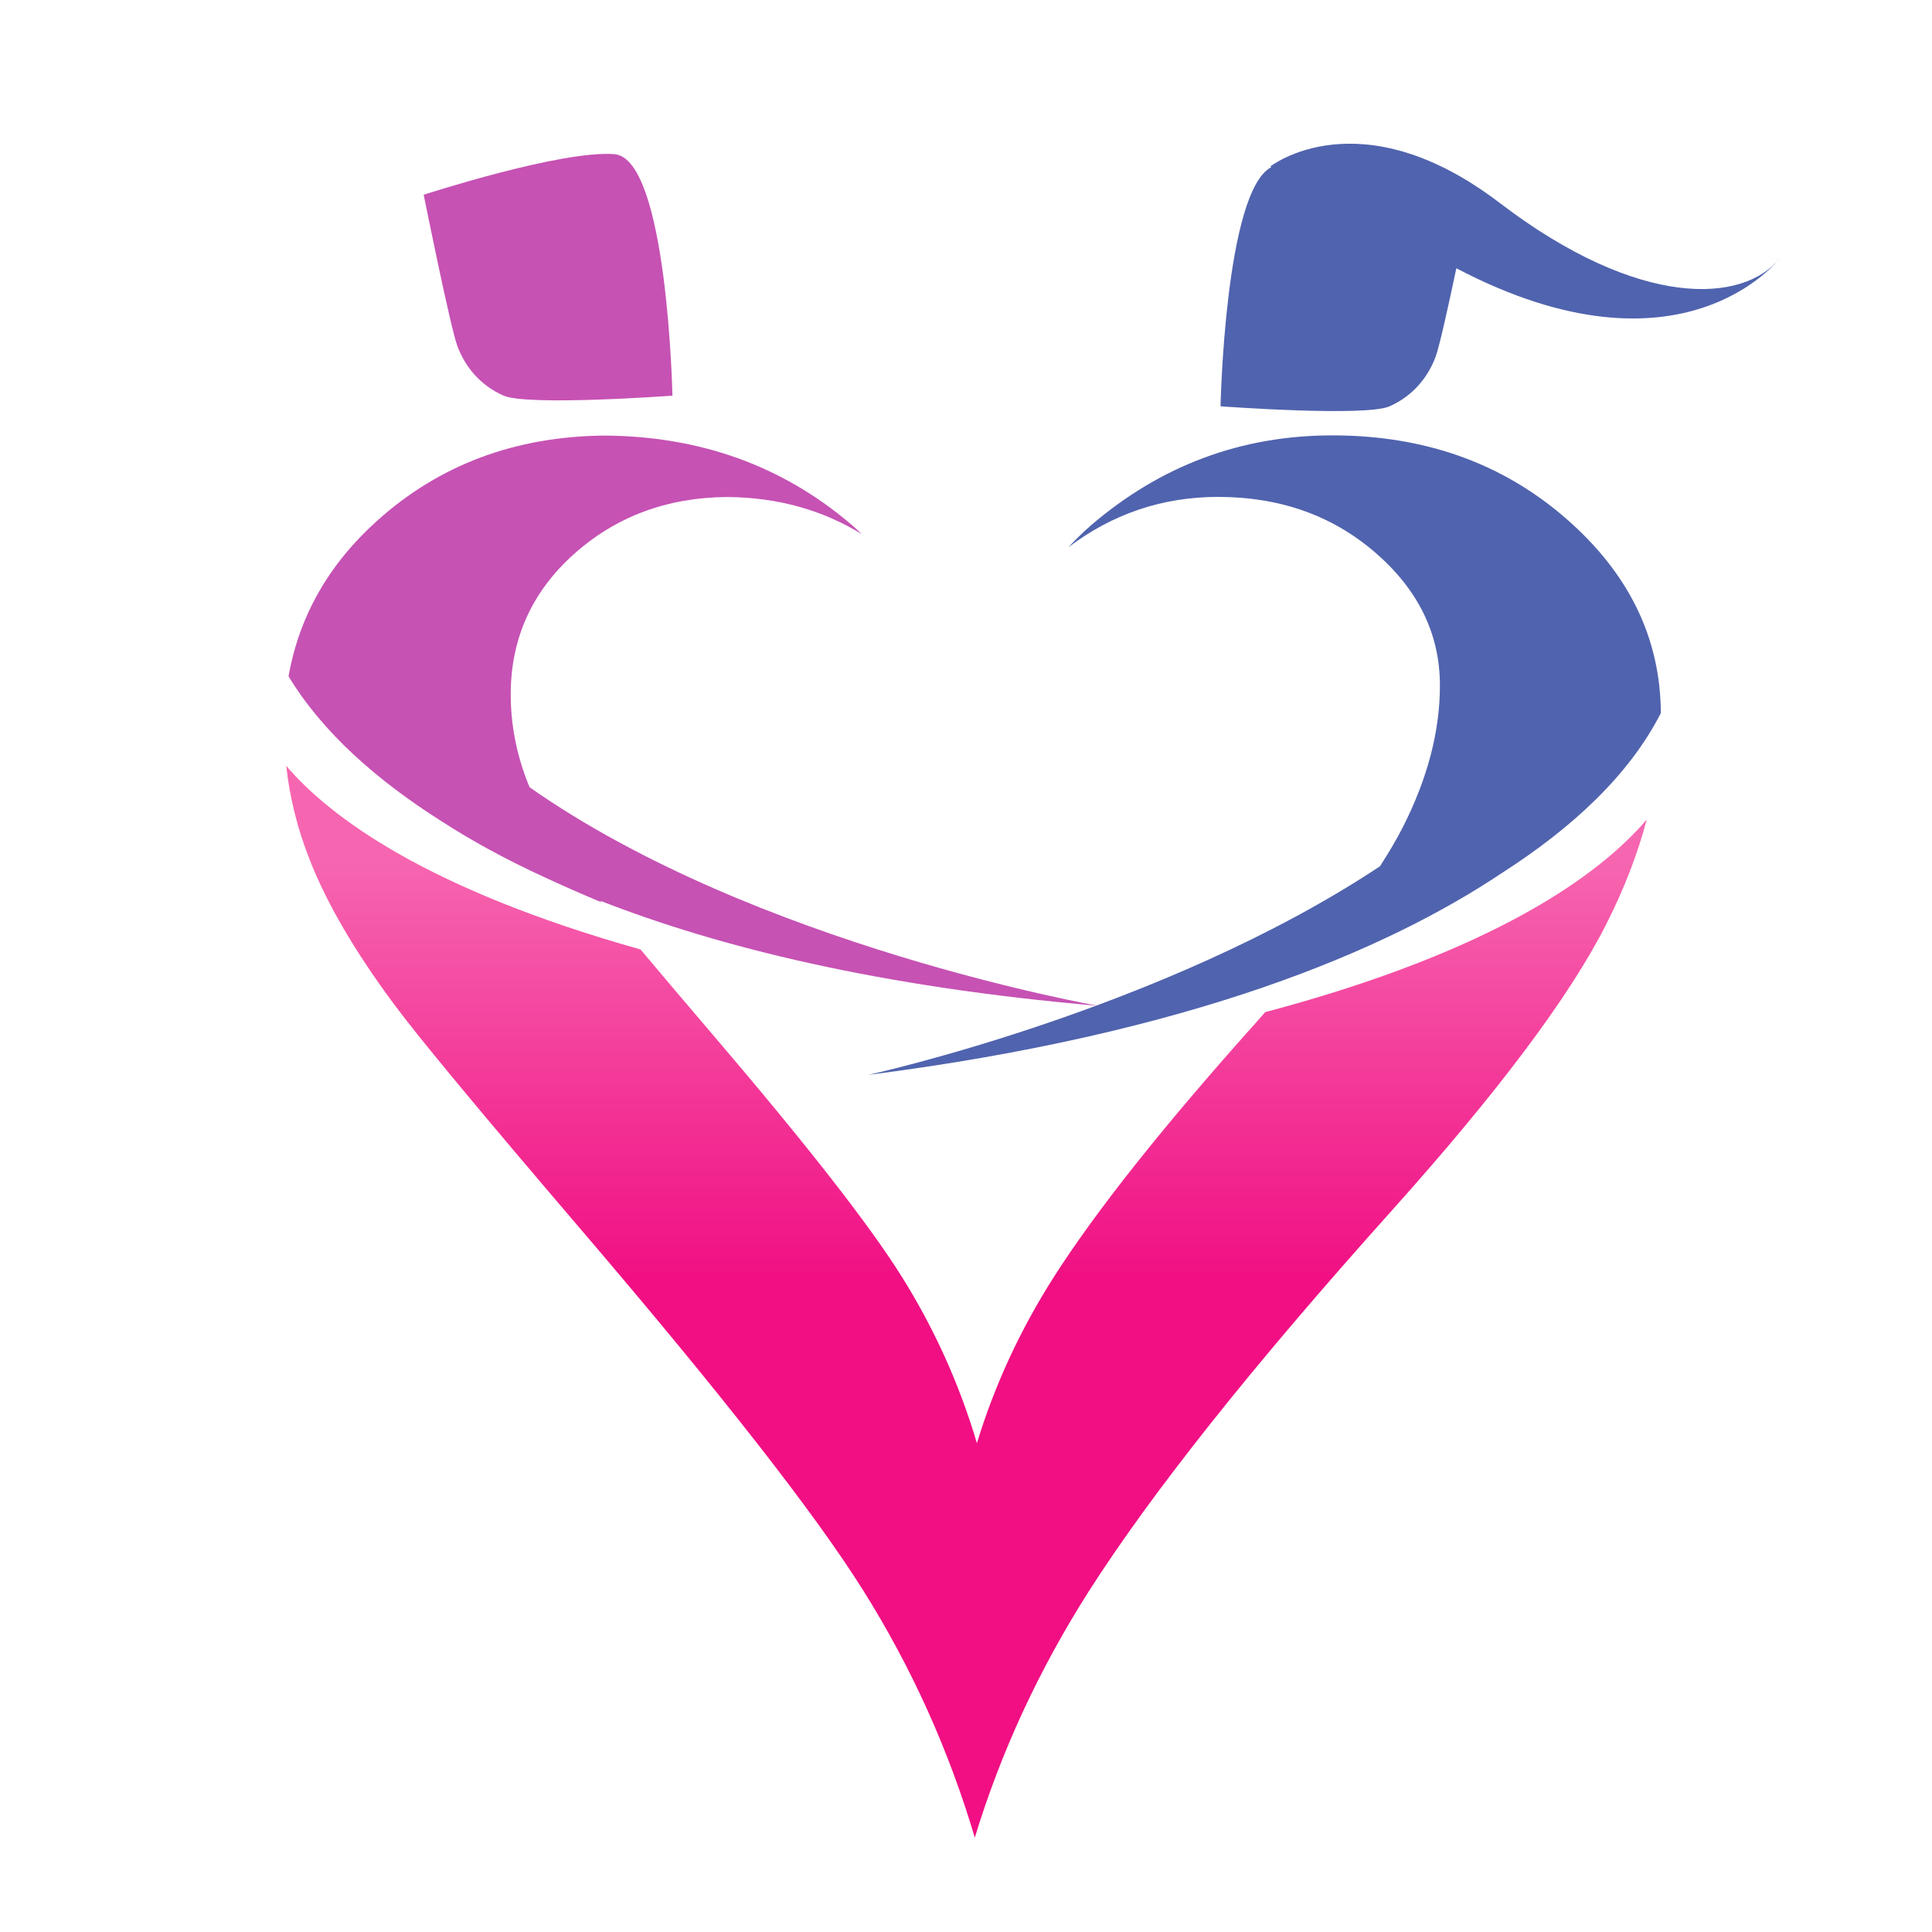 <?xml version="1.0" encoding="utf-8"?>
<!-- Generator: Adobe Illustrator 18.1.0, SVG Export Plug-In . SVG Version: 6.00 Build 0)  -->
<svg version="1.1" id="Layer_1" xmlns="http://www.w3.org/2000/svg" xmlns:xlink="http://www.w3.org/1999/xlink" x="0px" y="0px"
	 viewBox="0 0 2000 2000" enable-background="new 0 0 2000 2000" xml:space="preserve">
<g>
	<path fill="#C652B4" d="M696.1,409.6c0,0-5-245.5-60-250c-55-4.4-197.5,42-197.5,42s27.5,137.1,35,157
		c7.5,19.9,22.5,39.8,47.5,50.9C546.1,420.6,696.1,409.6,696.1,409.6z"/>
	<linearGradient id="SVGID_1_" gradientUnits="userSpaceOnUse" x1="1000.515" y1="889.366" x2="1000.515" y2="1326.723">
		<stop  offset="0" style="stop-color:#F666B0"/>
		<stop  offset="1" style="stop-color:#F10F83"/>
	</linearGradient>
	<path fill="url(#SVGID_1_)" d="M1309.7,1047.8c-2.7,3.1-5.2,6-8,9.1c-96.5,107.7-166.9,196.2-211,265.4
		c-34.8,54.7-61.2,111.9-79.4,171.7c-18.2-61.4-44.3-119-78.1-172.9c-33.8-53.9-99.2-137.5-196.2-251
		c-29.3-34.2-53.8-63.3-73.9-87.2c-220.2-62-320.8-136.3-366.8-190.1c3.6,33,11.7,65.6,24.6,98c17.8,45.1,46.8,94.6,86.9,148.6
		c24.4,33.2,89.4,111.5,194.8,234.8c143.7,168.1,240.7,292.1,290.8,371.9c50.1,79.8,88.7,165.1,115.7,256.2
		c27-88.7,66.2-173.4,117.7-254.5c65.4-102.5,169.6-233.6,312.7-393.2c110.7-123.4,185-222.4,223-297.3
		c18.7-36.9,32.8-73.2,42.2-108.9C1655.3,906.2,1546.8,984.7,1309.7,1047.8z"/>
	<g>
		<path fill="#5063AE" d="M1552.4,210c-145-110.6-237.5-37.6-237.5-37.6l1.2,0.6c-48,24.8-52.6,247.6-52.6,247.6s150,11.1,175,0
			c25-11.1,40-31,47.5-50.9c4-10.5,13.5-53.6,21.6-92c233.8,122.7,334.8-10.3,334.8-10.3C1804.8,314,1697.3,320.6,1552.4,210z"/>
		<path fill="#5063AE" d="M1620.6,536.3c-65.9-57.1-146.3-85.6-241.3-85.6c-94.2,0-177.5,31-249.9,93.1c-8.1,7-15.9,14.7-23.5,22.8
			c45.7-34.6,97.3-52.2,155.1-52.2c64.2,0,118.4,19.3,162.9,57.8c44.4,38.5,66.7,84.3,66.7,137.4c0,47.4-12.8,96.3-38.4,146.7
			c-6.3,12.4-14.3,26-23.7,40.5c-225,149.3-529.7,215.9-529.7,215.9c335.7-42.9,537-129.4,656-209c72.1-46.2,131.6-101,164.5-165.5
			C1718.9,660.3,1686,593,1620.6,536.3z"/>
	</g>
	<path fill="#C652B4" d="M622.8,934.1c-0.4-0.6-0.8-1-1.3-1.6c122.1,47.8,288.8,89.3,515.3,108.7c0,0-354.7-62.1-588.5-226.2
		c-0.5-1.2-1-2.4-1.5-3.5c-12.1-30.4-18.1-61.3-18.1-92.5c0-57.7,21.7-106.1,65.2-145.2c43.5-39,96.4-58.8,158.8-59.3
		c52.4,0.4,98.8,13.4,139.5,38.5c-4.2-3.9-8.3-7.9-12.6-11.4c-70.6-59.7-155.2-90-253.6-90.7c-92.5,0.8-170.9,30.1-235.3,87.9
		c-50.5,45.3-81,99.1-92,161.3c34.9,57.8,91.2,107.5,158.1,149.9c30.1,19.5,65.8,39.3,107.9,58.6C583.8,917.4,603.2,926,622.8,934.1
		z"/>
</g>
</svg>
